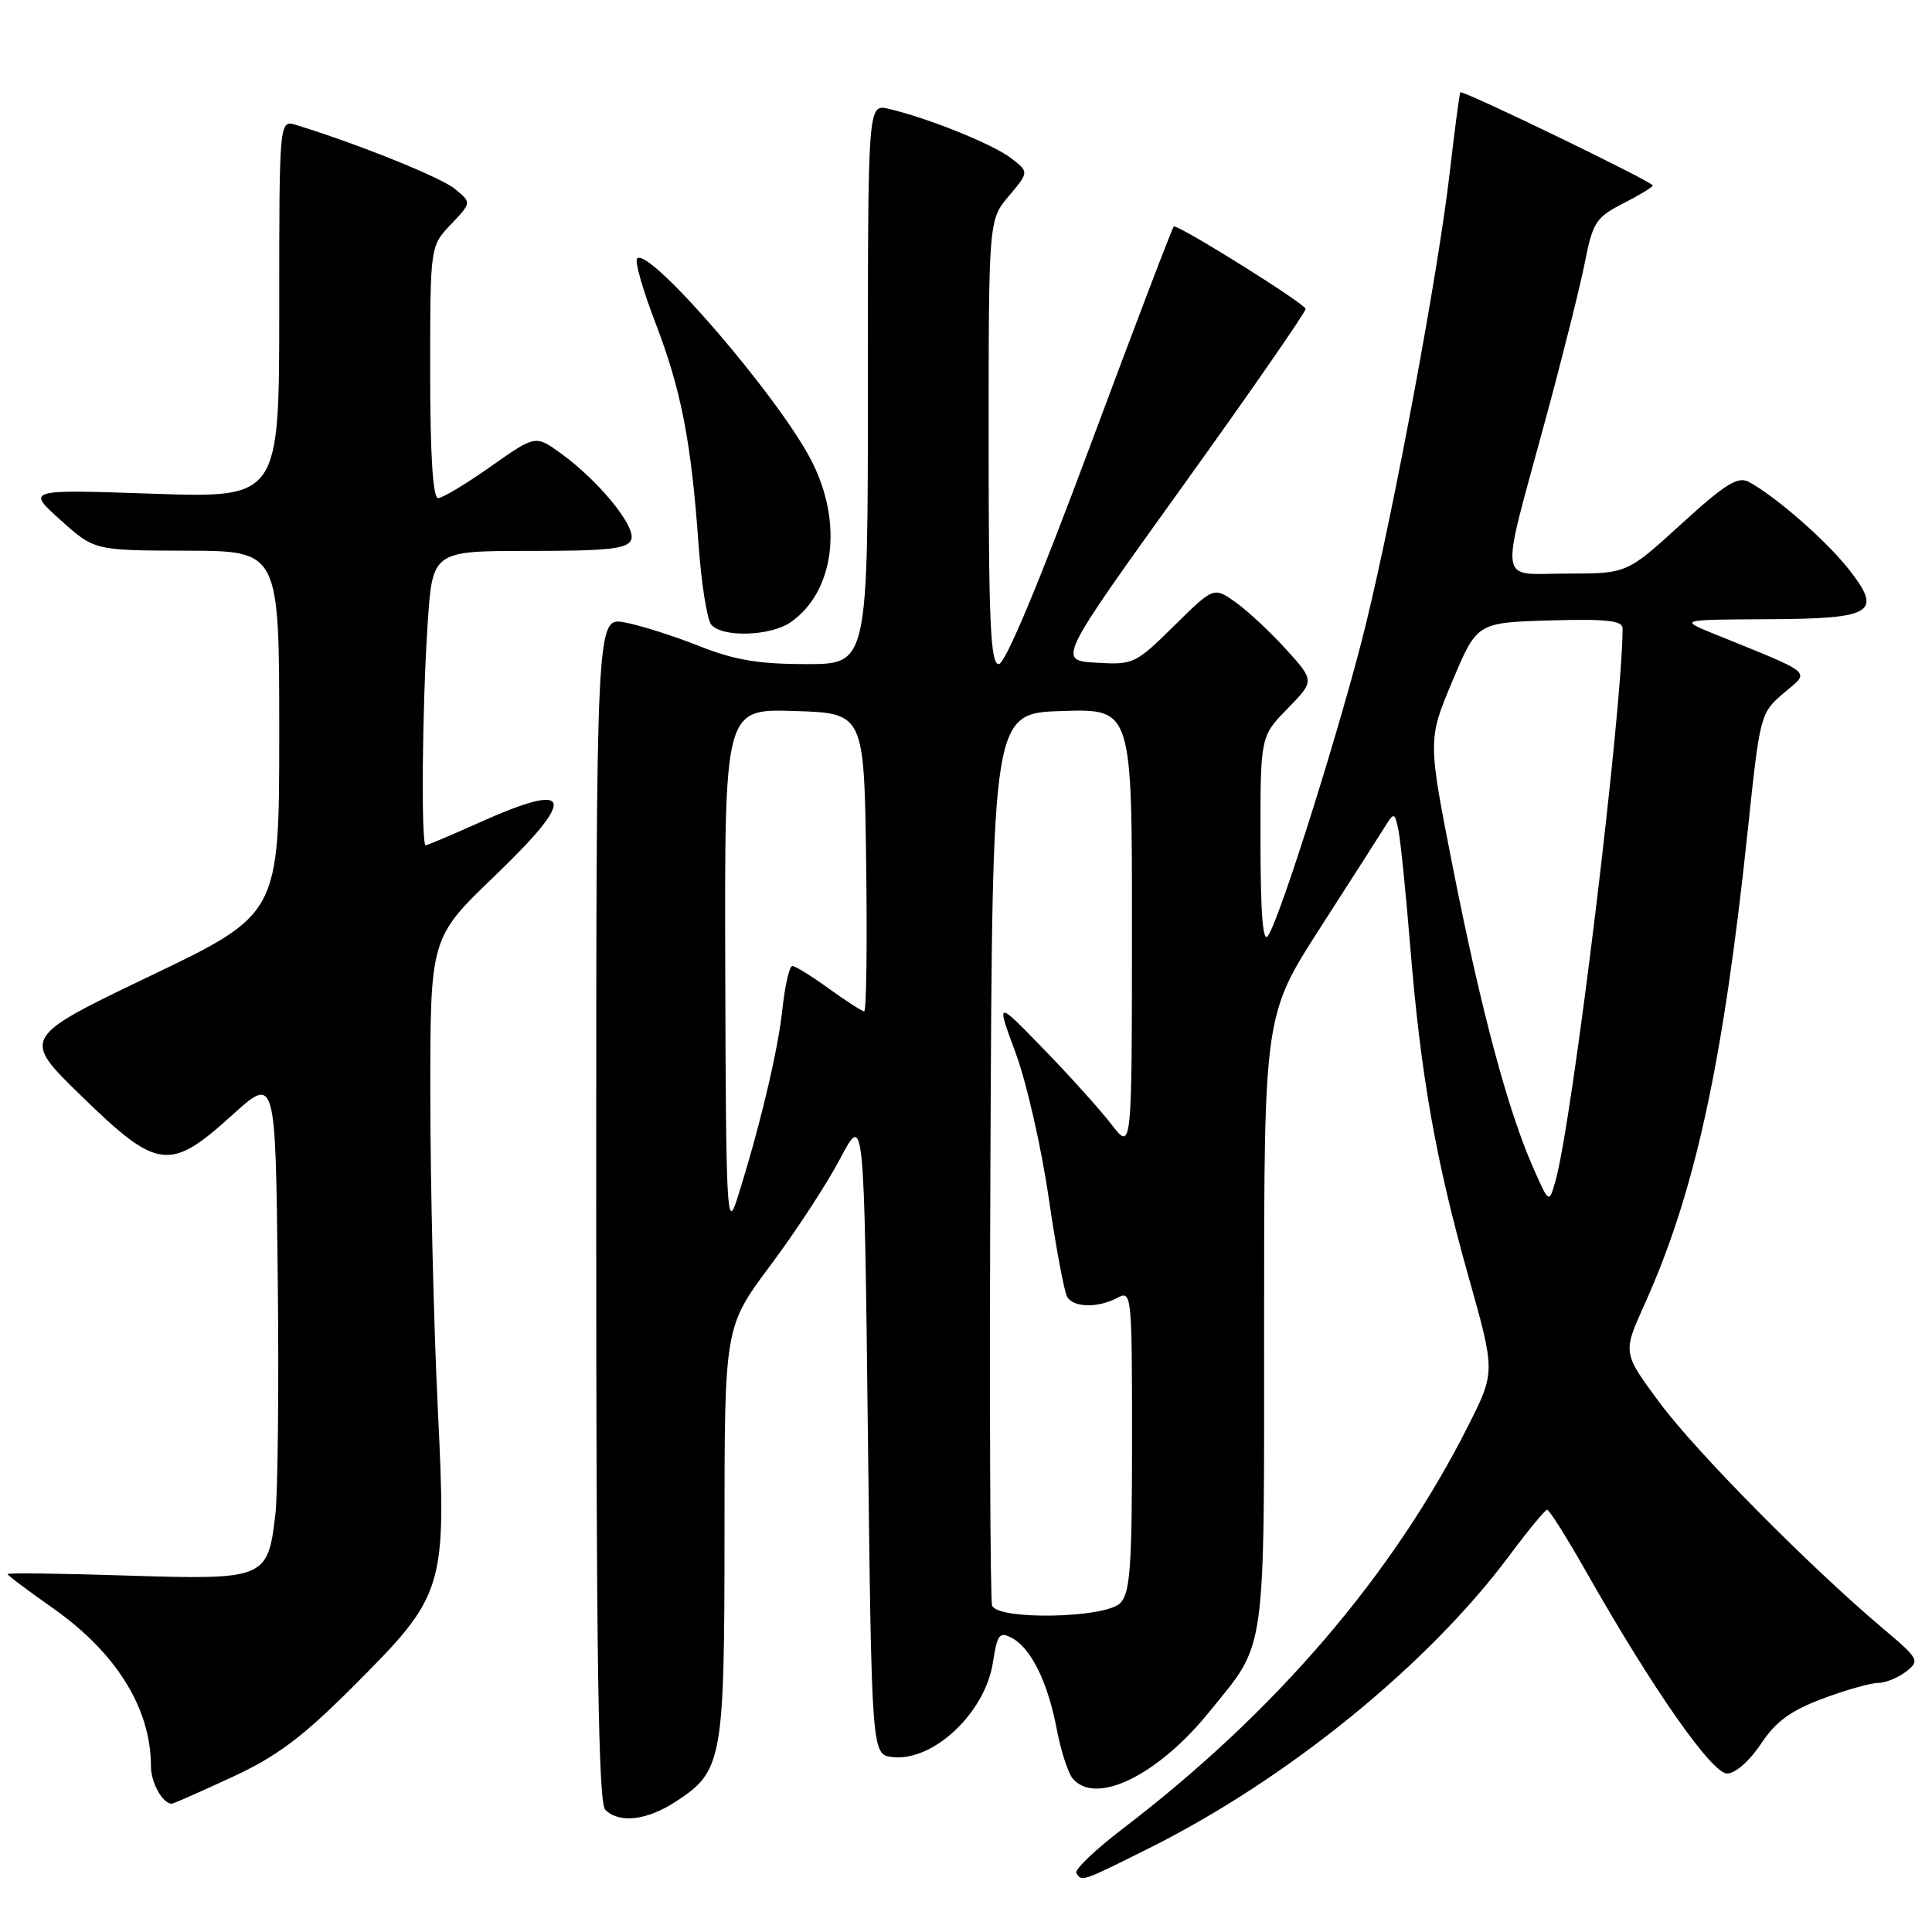 <?xml version="1.0" encoding="UTF-8" standalone="no"?>
<!DOCTYPE svg PUBLIC "-//W3C//DTD SVG 1.1//EN" "http://www.w3.org/Graphics/SVG/1.1/DTD/svg11.dtd" >
<svg xmlns="http://www.w3.org/2000/svg" xmlns:xlink="http://www.w3.org/1999/xlink" version="1.1" viewBox="0 0 256 256">
 <g >
 <path fill="currentColor"
d=" M 152.27 244.89 C 170.57 235.76 189.21 220.61 200.00 206.12 C 202.47 202.80 204.72 200.07 205.00 200.05 C 205.28 200.03 207.65 203.80 210.28 208.44 C 218.96 223.75 226.82 235.00 228.85 235.00 C 229.93 235.00 231.83 233.34 233.32 231.09 C 235.29 228.12 237.26 226.67 241.49 225.09 C 244.56 223.94 247.87 223.00 248.85 223.00 C 249.82 223.00 251.49 222.32 252.56 221.50 C 254.42 220.05 254.30 219.83 249.50 215.78 C 239.79 207.59 224.78 192.42 219.92 185.88 C 215.01 179.26 215.01 179.26 217.89 172.88 C 224.59 158.06 228.34 140.85 231.59 110.00 C 233.20 94.69 233.26 94.47 236.36 91.83 C 239.87 88.84 240.61 89.47 227.12 83.99 C 222.50 82.11 222.50 82.11 234.13 82.05 C 248.27 81.99 249.53 81.21 244.94 75.39 C 241.93 71.58 235.26 65.76 231.72 63.85 C 230.27 63.08 228.58 64.14 222.76 69.45 C 215.58 76.00 215.58 76.00 207.68 76.00 C 198.35 76.00 198.66 78.21 204.81 55.50 C 207.05 47.25 209.39 37.90 210.01 34.73 C 211.05 29.46 211.49 28.79 215.07 26.96 C 217.23 25.86 219.00 24.79 219.00 24.58 C 219.00 24.09 193.77 11.88 193.50 12.23 C 193.39 12.38 192.75 17.22 192.08 23.00 C 190.57 36.03 184.91 66.52 181.04 82.50 C 177.99 95.06 169.73 121.42 168.02 124.00 C 167.34 125.03 167.03 121.12 167.02 111.54 C 167.00 97.58 167.00 97.58 170.60 93.90 C 174.19 90.22 174.19 90.22 170.44 86.07 C 168.38 83.79 165.37 80.98 163.76 79.83 C 160.83 77.74 160.83 77.74 155.57 82.93 C 150.47 87.97 150.17 88.11 145.23 87.81 C 140.14 87.50 140.14 87.50 156.57 64.62 C 165.61 52.04 173.00 41.38 173.00 40.93 C 173.00 40.29 156.58 30.00 155.54 30.00 C 155.40 30.00 150.42 43.05 144.48 59.00 C 137.68 77.27 133.19 88.00 132.34 88.00 C 131.25 88.00 131.00 82.55 131.00 58.58 C 131.00 29.15 131.00 29.15 133.68 25.97 C 136.36 22.78 136.36 22.78 133.93 20.93 C 131.49 19.07 122.88 15.61 117.75 14.42 C 115.00 13.78 115.00 13.78 115.00 50.89 C 115.00 88.00 115.00 88.00 106.83 88.00 C 100.53 88.00 97.27 87.45 92.58 85.58 C 89.24 84.25 84.81 82.85 82.75 82.47 C 79.00 81.78 79.00 81.78 79.00 160.19 C 79.00 219.84 79.29 238.89 80.20 239.80 C 82.04 241.64 85.67 241.23 89.50 238.75 C 95.74 234.71 96.00 233.30 96.00 203.01 C 96.00 175.82 96.00 175.82 102.09 167.66 C 105.45 163.17 109.61 156.80 111.34 153.50 C 114.50 147.50 114.50 147.50 115.00 190.00 C 115.50 232.50 115.50 232.50 118.25 232.82 C 123.66 233.44 130.55 226.95 131.57 220.27 C 132.15 216.52 132.43 216.16 134.10 217.05 C 136.64 218.41 138.85 222.93 140.03 229.15 C 140.57 231.98 141.51 234.91 142.13 235.65 C 145.15 239.29 153.39 235.29 160.22 226.85 C 167.88 217.40 167.50 220.14 167.50 174.99 C 167.50 134.49 167.50 134.49 175.00 122.84 C 179.12 116.43 183.01 110.36 183.64 109.34 C 184.70 107.63 184.82 107.68 185.30 110.00 C 185.58 111.38 186.29 118.35 186.87 125.50 C 188.26 142.53 190.23 153.70 194.58 169.14 C 198.14 181.78 198.14 181.78 194.56 188.89 C 184.60 208.66 169.01 226.86 148.81 242.28 C 145.13 245.09 142.35 247.75 142.62 248.19 C 143.34 249.36 143.28 249.38 152.27 244.89 Z  M 30.68 235.51 C 36.64 232.76 40.00 230.25 46.62 223.64 C 59.04 211.22 59.18 210.74 58.00 186.39 C 57.47 175.45 57.03 157.00 57.02 145.39 C 57.00 124.28 57.00 124.28 65.53 116.09 C 76.58 105.48 75.98 103.40 63.50 109.00 C 59.82 110.65 56.63 112.00 56.41 112.00 C 55.78 112.00 55.94 93.63 56.66 82.75 C 57.30 73.00 57.30 73.00 70.18 73.00 C 80.70 73.00 83.17 72.73 83.64 71.50 C 84.30 69.78 79.34 63.70 74.31 60.07 C 70.95 57.64 70.95 57.64 65.02 61.82 C 61.76 64.12 58.63 66.00 58.05 66.00 C 57.36 66.00 57.00 60.29 57.00 49.30 C 57.00 32.61 57.00 32.61 59.75 29.73 C 62.50 26.84 62.50 26.84 60.26 25.02 C 58.37 23.48 47.57 19.13 39.25 16.56 C 37.00 15.87 37.00 15.87 37.00 40.93 C 37.00 65.99 37.00 65.99 20.25 65.42 C 3.50 64.85 3.50 64.85 8.00 68.89 C 12.50 72.94 12.50 72.94 24.75 72.97 C 37.00 73.00 37.00 73.00 37.00 97.06 C 37.00 121.12 37.00 121.12 19.92 129.31 C 2.84 137.50 2.84 137.50 10.81 145.25 C 20.88 155.05 22.49 155.26 30.74 147.78 C 36.50 142.56 36.50 142.56 36.80 169.03 C 36.97 183.59 36.82 197.86 36.48 200.75 C 35.48 209.21 35.13 209.35 16.79 208.77 C 8.11 208.49 1.00 208.40 1.00 208.57 C 1.00 208.74 3.67 210.74 6.93 213.03 C 15.41 218.98 20.00 226.36 20.00 234.04 C 20.00 236.22 21.55 239.00 22.77 239.00 C 22.97 239.00 26.53 237.43 30.68 235.51 Z  M 104.78 82.44 C 110.55 78.40 111.74 69.36 107.57 61.14 C 103.33 52.76 86.01 32.65 84.42 34.25 C 84.08 34.59 85.16 38.38 86.81 42.68 C 90.24 51.58 91.58 58.43 92.55 72.00 C 92.92 77.22 93.68 82.06 94.23 82.75 C 95.65 84.50 102.11 84.31 104.78 82.44 Z  M 131.46 212.75 C 131.20 212.06 131.10 185.18 131.24 153.00 C 131.50 94.50 131.50 94.50 140.75 94.21 C 150.00 93.92 150.00 93.92 149.99 123.21 C 149.98 152.50 149.98 152.50 147.28 149.00 C 145.80 147.07 141.75 142.57 138.28 139.00 C 131.98 132.50 131.98 132.50 134.57 139.50 C 136.00 143.35 137.97 151.95 138.94 158.61 C 139.91 165.27 141.03 171.23 141.41 171.86 C 142.29 173.28 145.51 173.33 148.07 171.96 C 149.95 170.96 150.00 171.47 150.00 190.89 C 150.00 207.71 149.75 211.10 148.43 212.43 C 146.42 214.43 132.21 214.70 131.46 212.75 Z  M 96.10 128.71 C 96.00 93.92 96.00 93.92 105.25 94.21 C 114.50 94.50 114.50 94.50 114.77 114.25 C 114.92 125.11 114.80 134.00 114.51 134.00 C 114.22 134.00 112.12 132.65 109.84 131.00 C 107.56 129.35 105.38 128.00 104.99 128.00 C 104.60 128.00 104.01 130.59 103.67 133.75 C 103.08 139.30 100.60 149.66 97.63 159.00 C 96.32 163.10 96.19 160.41 96.10 128.71 Z  M 203.11 154.62 C 199.78 147.06 196.26 133.90 192.56 115.18 C 189.18 98.03 189.18 98.03 192.44 90.27 C 195.71 82.50 195.71 82.50 205.35 82.21 C 212.83 81.99 215.00 82.23 215.00 83.25 C 215.00 93.96 208.37 148.54 206.10 156.52 C 205.25 159.50 205.25 159.50 203.11 154.62 Z "/>
</g>
</svg>